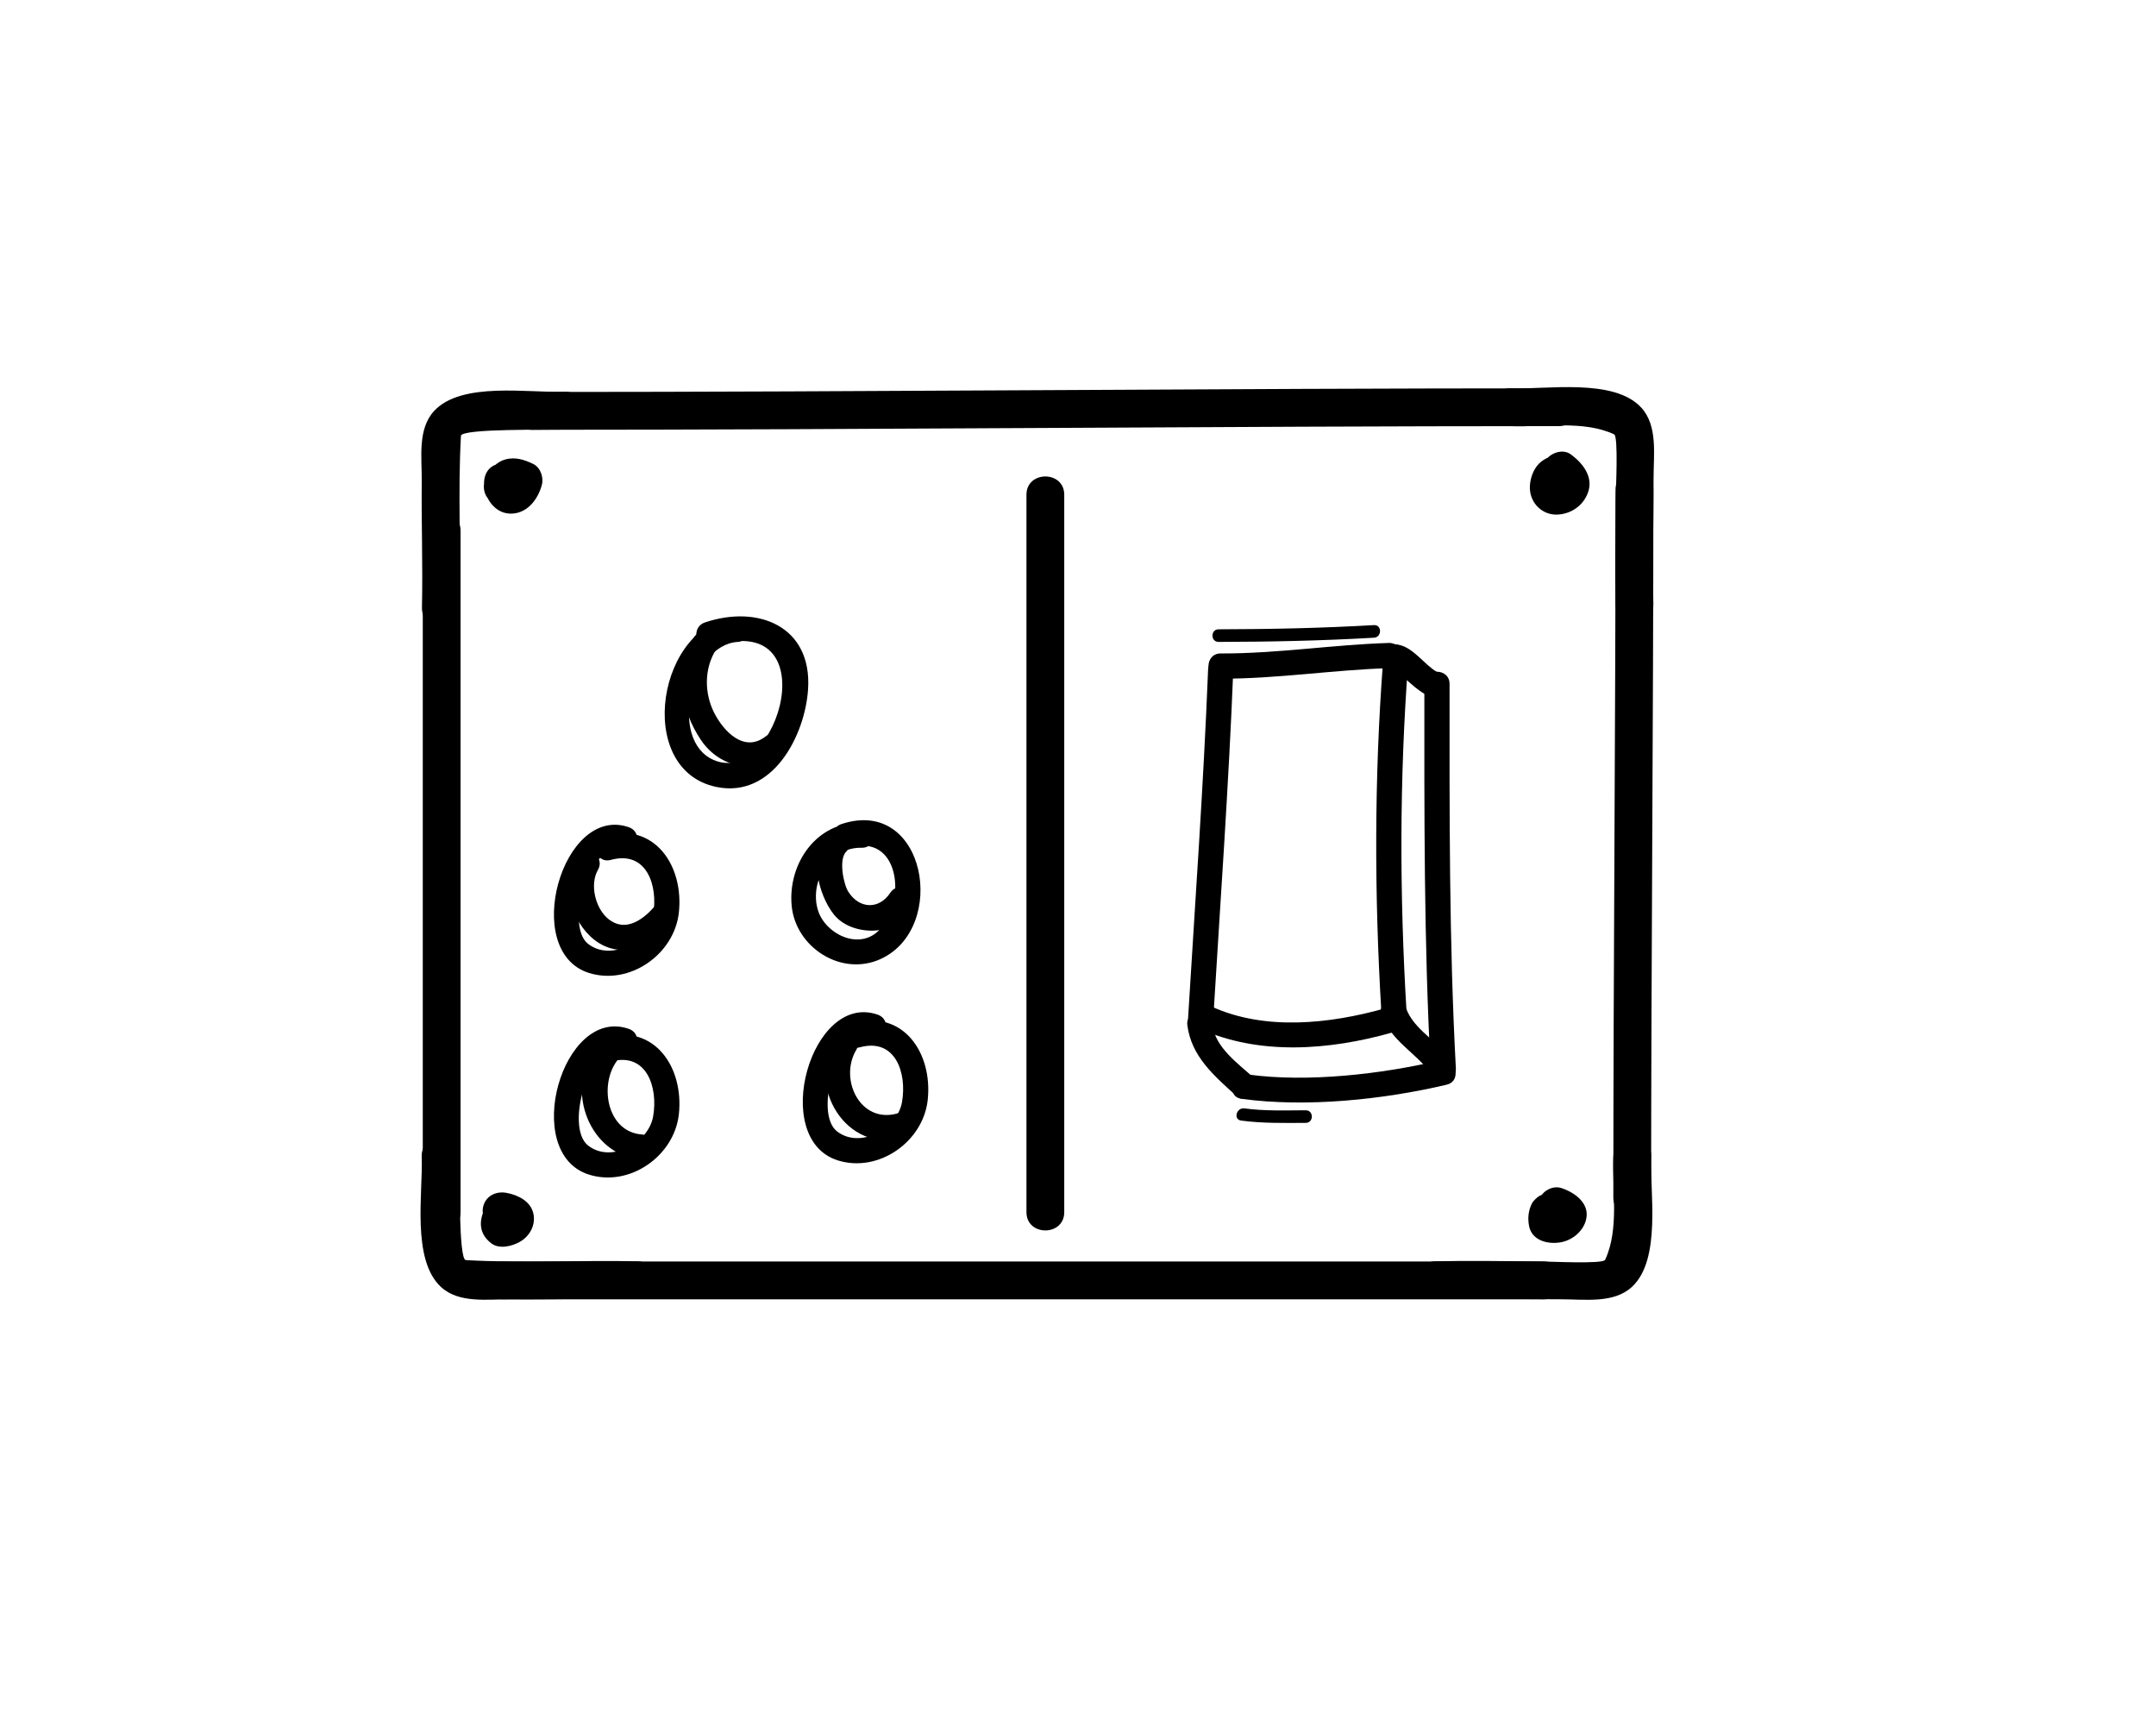 <?xml version="1.0" encoding="utf-8"?>
<!-- Generator: Adobe Illustrator 15.1.0, SVG Export Plug-In . SVG Version: 6.00 Build 0)  -->
<!DOCTYPE svg PUBLIC "-//W3C//DTD SVG 1.1//EN" "http://www.w3.org/Graphics/SVG/1.1/DTD/svg11.dtd">
<svg version="1.1" id="Layer_1" xmlns="http://www.w3.org/2000/svg" xmlns:xlink="http://www.w3.org/1999/xlink" x="0px" y="0px"
	 width="290px" height="233px" viewBox="0 0 290 233" enable-background="new 0 0 290 233" xml:space="preserve">
<g>
	<g>
		<path d="M138.067,66.531c0,32.158,0,64.314,0,96.472c0,3.278,5.083,3.278,5.083,0c0-32.158,0-64.314,0-96.472
			C143.151,63.253,138.067,63.253,138.067,66.531L138.067,66.531z"/>
	</g>
	<g>
		<g>
			<path d="M71.554,57.797c46.038-0.007,92.073-0.488,138.109-0.495c3.28,0,3.28-5.084,0-5.084
				c-46.036,0.007-92.071,0.488-138.109,0.495C68.275,52.713,68.275,57.797,71.554,57.797L71.554,57.797z"/>
		</g>
		<g>
			<g>
				<path d="M217.308,65.841c-0.005,31.729-0.296,63.455-0.301,95.185c0,3.278,5.083,3.278,5.083,0
					c0.005-31.729,0.296-63.456,0.302-95.185C222.393,62.563,217.308,62.563,217.308,65.841L217.308,65.841z"/>
			</g>
			<g>
				<path d="M61.95,163.003c0-30.551,0-61.1,0-91.651c0-3.279-5.083-3.279-5.083,0c0,30.551,0,61.101,0,91.651
					C56.867,166.282,61.95,166.282,61.95,163.003L61.95,163.003z"/>
			</g>
			<g>
				<path d="M67.601,174.725c46.694,0,93.39,0,140.086,0c3.278,0,3.278-5.084,0-5.084c-46.696,0-93.392,0-140.086,0
					C64.32,169.641,64.32,174.725,67.601,174.725L67.601,174.725z"/>
			</g>
			<g>
				<path d="M203.238,57.302c4.369,0.167,9.817-0.81,13.878,1.11c0.586,0.275,0.222,7.346,0.21,8.898
					c-0.035,4.644-0.119,9.282-0.019,13.928c0.071,3.273,5.155,3.28,5.084,0c-0.123-5.674,0.029-11.344,0.029-17.021
					c0-3.082,0.586-6.979-1.665-9.415c-3.684-3.987-12.739-2.403-17.519-2.585C199.958,52.093,199.972,57.178,203.238,57.302
					L203.238,57.302z"/>
			</g>
			<g>
				<path d="M75.911,52.68c-4.779,0.182-13.835-1.402-17.519,2.584c-2.262,2.45-1.635,6.32-1.664,9.415
					c-0.057,5.674,0.152,11.344,0.029,17.021c-0.071,3.28,5.013,3.273,5.084,0c0.165-7.695-0.265-15.401,0.159-23.089
					c0.057-1.019,12.114-0.779,13.911-0.847C79.178,57.64,79.191,52.554,75.911,52.68L75.911,52.68z"/>
			</g>
			<g>
				<path d="M217.007,155.542c-0.166,4.369,0.808,9.815-1.109,13.878c-0.278,0.584-7.348,0.22-8.9,0.208
					c-4.644-0.033-9.282-0.118-13.927-0.017c-3.273,0.071-3.28,5.155,0,5.083c5.674-0.124,11.346,0.028,17.019,0.03
					c3.083,0,6.98,0.584,9.417-1.667c3.987-3.683,2.403-12.737,2.584-17.517C222.217,152.262,217.133,152.273,217.007,155.542
					L217.007,155.542z"/>
			</g>
			<g>
				<path d="M56.726,155.542c0.182,4.779-1.402,13.833,2.584,17.517c2.45,2.264,6.32,1.635,9.415,1.667
					c5.676,0.054,11.346-0.154,17.021-0.03c3.28,0.071,3.273-5.012,0-5.083c-7.695-0.167-15.402,0.265-23.089-0.161
					c-1.02-0.056-0.78-12.112-0.847-13.909C61.686,152.273,56.602,152.262,56.726,155.542L56.726,155.542z"/>
			</g>
		</g>
	</g>
	<g>
		<path d="M65.147,65.534c0.26,1.86,1.673,3.611,3.695,3.535c2.127-0.082,3.504-1.923,4.031-3.818
			c0.287-1.024-0.152-2.39-1.168-2.87c-1.198-0.568-2.395-0.96-3.725-0.601c-1.188,0.321-2.036,1.308-2.577,2.36
			c-0.634,1.231-0.329,2.75,0.912,3.477c1.147,0.672,2.847,0.319,3.479-0.912c0.086-0.167,0.175-0.329,0.272-0.49
			c0.25-0.414-0.316,0.286-0.388,0.339c-0.116,0.043-0.231,0.084-0.348,0.127c0.262-0.066,0.191-0.056-0.211,0.028
			c-0.371-0.062-0.404-0.056-0.094,0.017c0.26,0.089,0.299,0.103,0.116,0.043c-0.389-0.956-0.78-1.913-1.168-2.87
			c-0.038,0.149-0.083,0.296-0.138,0.442c0.119-0.273,0.116-0.287-0.01-0.04c-0.159,0.241-0.132,0.218,0.076-0.071
			c-0.357,0.425,0.465-0.266,0.033-0.017c0.791-0.458,1.711-0.155,2.224,0.553c-0.124-0.23-0.114-0.194,0.03,0.105
			c-0.078-0.22-0.106-0.46-0.139-0.69c-0.19-1.375-1.923-2.106-3.125-1.776C65.459,62.81,64.958,64.163,65.147,65.534L65.147,65.534
			z"/>
	</g>
	<g>
		<path d="M210.017,61.184c-1.146,0.033-2.188,0.343-3.015,1.17c-0.821,0.822-1.264,2.203-1.221,3.348
			c0.069,2.006,1.721,3.614,3.759,3.495c1.834-0.107,3.426-1.225,4.057-2.962c0.766-2.115-0.707-3.954-2.297-5.127
			c-1.117-0.825-2.833-0.188-3.477,0.912c-0.758,1.292-0.201,2.656,0.912,3.477c-0.416-0.306,0.073,0.092,0.132,0.152
			c0.425,0.425-0.273-0.44-0.005,0.016c-0.049-0.117-0.098-0.233-0.146-0.351c0.069,0.265,0.063,0.163-0.019-0.31
			c0.048,0.46,0.151-0.66,0.035-0.227c0.166-0.623,0.212-0.449,0.056-0.212c0.396-0.599,0.27-0.344,0.088-0.184
			c0.554-0.488,0.332-0.256,0.131-0.145c0.634-0.346,0.415-0.163,0.182-0.091c-0.44,0.131,0.691-0.053,0.242-0.026
			c-0.44,0.026,0.692,0.143,0.271,0.044c0.549,0.127,0.952,0.606,1.109,1.103c0.018,0.146,0.034,0.289,0.053,0.435
			c-0.001-0.232-0.016-0.182-0.046,0.152c0.03-0.15,0.285-0.765-0.003-0.155c0.029-0.046,0.056-0.093,0.086-0.141
			c-0.218,0.383-0.526,0.621-0.927,0.719c0.501-0.206-0.596,0.01,0.043-0.009c1.385-0.04,2.542-1.126,2.542-2.542
			C212.559,62.371,211.404,61.145,210.017,61.184L210.017,61.184z"/>
	</g>
	<g>
		<path d="M207.887,160.455c-0.285,0.131-0.247,0.118,0.118-0.041c-0.282,0.114-0.563,0.228-0.837,0.355
			c-0.377,0.176-0.947,0.716-1.134,1.103c-0.465,0.963-0.56,1.964-0.359,3.008c0.393,2.026,2.696,2.509,4.386,2.151
			c1.46-0.306,2.793-1.402,3.23-2.835c0.693-2.272-1.374-3.797-3.233-4.421c-1.314-0.442-2.774,0.495-3.126,1.775
			c-0.382,1.39,0.461,2.686,1.775,3.126c0.294,0.107,0.292,0.097-0.013-0.032c0.153,0.066,0.292,0.15,0.427,0.24
			c-0.9-0.584-0.927-1.587-0.533-2.489c-0.124,0.21-0.043,0.114,0.24-0.288c-0.126,0.154-0.465,0.362,0.204-0.127
			c-0.089,0.066-0.188,0.118-0.287,0.17c-0.405,0.217,0.621-0.231,0.184-0.081c-0.073,0.023-0.146,0.043-0.219,0.06
			c-0.447,0.115,0.692-0.06,0.25-0.03c-0.245,0.015-0.544-0.116,0.298,0.057c-0.028-0.009-0.055-0.017-0.083-0.025
			c0.518,0.139,0.922,0.452,1.209,0.937c0.066,0.154,0.129,0.308,0.194,0.46c0.042,0.531,0.064,0.662,0.075,0.393
			c0.001-0.075,0.003-0.149,0.003-0.224c-0.026,0.453-0.218,0.847-0.571,1.18c-0.051,0.066-1.021,0.557-0.588,0.38
			c0.321-0.129,0.643-0.264,0.955-0.413c1.253-0.593,1.567-2.36,0.912-3.477C210.62,160.095,209.14,159.861,207.887,160.455
			L207.887,160.455z"/>
	</g>
	<g>
		<path d="M65.264,162.426c-0.903,1.772-0.846,3.495,0.816,4.768c1.067,0.819,2.758,0.408,3.814-0.183
			c1.364-0.761,2.198-2.282,1.844-3.839c-0.379-1.664-2.08-2.476-3.604-2.762c-1.36-0.256-2.737,0.357-3.126,1.775
			c-0.344,1.251,0.413,2.87,1.776,3.126c0.316,0.06,0.624,0.131,0.93,0.233c-0.639-0.213-0.301-0.132-0.119-0.026
			c-0.431-0.253-0.285-0.154-0.578-0.589c-0.323-0.48-0.266-1.021-0.187-1.554c-0.053,0.352,0.331-0.661,0.144-0.343
			c0.357-0.605,0.382-0.46,0.19-0.271c-0.277,0.274,0.573-0.409,0.242-0.188c-0.526,0.353,0.369-0.112,0.129-0.024
			c-0.624,0.228,0.607,0.008,0.132-0.001c1.013,0.021,1.953,0.86,2.045,2.06c-0.03-0.392-0.149,0.731-0.027,0.292
			c0.128-0.46-0.288,0.592-0.033,0.091c0.629-1.234,0.334-2.747-0.912-3.477C67.597,160.844,65.893,161.191,65.264,162.426
			L65.264,162.426z"/>
	</g>
	<g>
		<path d="M164.193,91.264c7.562,0.027,15.042-1.177,22.594-1.414c2.18-0.067,2.186-3.457,0-3.389
			c-7.551,0.236-15.031,1.439-22.594,1.413C162.005,87.866,162.007,91.255,164.193,91.264L164.193,91.264z"/>
	</g>
	<g>
		<path d="M187.044,89.931c0.708,0.118,1.382,0.81,1.982,1.341c0.808,0.718,1.615,1.473,2.553,2.019
			c1.893,1.103,3.6-1.828,1.711-2.925c-1.82-1.06-3.152-3.341-5.347-3.701c-0.911-0.149-1.821,0.222-2.085,1.184
			C185.634,88.666,186.13,89.783,187.044,89.931L187.044,89.931z"/>
	</g>
	<g>
		<path d="M191.588,91.969c-0.006,17.236-0.072,34.468,0.848,51.686c0.116,2.174,3.505,2.185,3.389,0
			c-0.919-17.218-0.854-34.45-0.847-51.686C194.977,89.783,191.588,89.783,191.588,91.969L191.588,91.969z"/>
	</g>
	<g>
		<path d="M185.859,136.479c1.239,3.477,4.412,4.959,6.527,7.75c1.3,1.718,4.246,0.031,2.925-1.711
			c-1.801-2.373-5.162-4.069-6.184-6.939C188.399,133.534,185.124,134.415,185.859,136.479L185.859,136.479z"/>
	</g>
	<g>
		<path d="M186.028,89.003c-1.19,15.672-1.168,31.34-0.228,47.026c0.129,2.171,3.518,2.184,3.389,0
			c-0.94-15.686-0.961-31.354,0.229-47.026C189.583,86.822,186.193,86.839,186.028,89.003L186.028,89.003z"/>
	</g>
	<g>
		<path d="M161.228,138.269c8.109,3.721,17.582,2.958,25.981,0.594c2.102-0.591,1.208-3.861-0.9-3.267
			c-7.42,2.086-16.153,3.056-23.37-0.253C160.966,134.438,159.242,137.359,161.228,138.269L161.228,138.269z"/>
	</g>
	<g>
		<path d="M162.498,90.062c-0.619,15.589-1.74,31.172-2.684,46.744c-0.132,2.185,3.257,2.171,3.39,0
			c0.943-15.572,2.065-31.155,2.684-46.744C165.974,87.876,162.584,87.885,162.498,90.062L162.498,90.062z"/>
	</g>
	<g>
		<path d="M159.708,137.866c0.543,4.197,3.568,6.762,6.533,9.459c1.612,1.466,4.017-0.923,2.396-2.396
			c-2.087-1.898-5.15-4.038-5.541-7.063C162.823,135.729,159.429,135.703,159.708,137.866L159.708,137.866z"/>
	</g>
	<g>
		<path d="M166.99,147.76c8.662,1.198,19.111,0.111,27.59-1.895c2.127-0.501,1.225-3.77-0.9-3.267
			c-7.771,1.837-17.813,2.998-25.79,1.896C165.754,144.197,164.832,147.462,166.99,147.76L166.99,147.76z"/>
	</g>
	<g>
		<path d="M163.909,86.32c6.974-0.011,13.94-0.161,20.901-0.564c1.086-0.063,1.092-1.758,0-1.695
			c-6.96,0.404-13.927,0.553-20.901,0.564C162.816,84.627,162.816,86.322,163.909,86.32L163.909,86.32z"/>
	</g>
	<g>
		<path d="M166.934,150.686c2.893,0.39,5.784,0.323,8.698,0.313c1.092-0.003,1.092-1.698,0-1.695
			c-2.753,0.01-5.512,0.117-8.248-0.253C166.314,148.907,165.854,150.541,166.934,150.686L166.934,150.686z"/>
	</g>
	<g>
		<path d="M115.897,110.611c-6.02-0.156-9.917,5.459-9.417,11.136c0.497,5.634,6.673,9.638,11.974,7.214
			c9.15-4.185,6.06-21.897-5.268-18.147c-2.065,0.682-1.18,3.957,0.9,3.267c6.967-2.305,7.966,7.285,4.081,11.083
			c-2.721,2.661-7.215,0.374-8.158-2.799c-1.166-3.934,1.7-8.471,5.887-8.363C118.083,114.056,118.078,110.667,115.897,110.611
			L115.897,110.611z"/>
	</g>
	<g>
		<path d="M99.232,82.932c-10.733,0.657-14.073,20.545-2.888,22.889c7.573,1.585,11.946-6.899,12.35-13.145
			c0.544-8.475-6.742-11.379-13.866-8.976c-2.061,0.693-1.177,3.968,0.9,3.267c15.855-5.346,8.96,19.107,0.223,15.211
			c-6.047-2.697-3.015-15.472,3.28-15.857C101.403,86.188,101.417,82.797,99.232,82.932L99.232,82.932z"/>
	</g>
	<g>
		<path d="M84.573,111.236c-8.935-3.096-14.54,16.69-5.372,19.594c5.468,1.732,11.495-2.482,12.11-8.104
			c0.687-6.269-3.22-12.223-10.042-10.36c-2.105,0.575-1.211,3.845,0.9,3.267c4.804-1.311,6.375,3.455,5.683,7.377
			c-0.639,3.637-5.706,6.345-8.777,3.891c-3.103-2.479,0.151-13.939,4.598-12.398C85.741,115.222,86.625,111.947,84.573,111.236
			L84.573,111.236z"/>
	</g>
	<g>
		<path d="M84.573,138.354c-8.935-3.096-14.54,16.69-5.372,19.594c5.468,1.733,11.495-2.482,12.11-8.104
			c0.687-6.269-3.22-12.223-10.042-10.36c-2.105,0.574-1.211,3.845,0.9,3.267c4.804-1.311,6.375,3.456,5.683,7.378
			c-0.639,3.638-5.706,6.345-8.777,3.891c-3.103-2.479,0.151-13.939,4.598-12.398C85.741,142.338,86.625,139.063,84.573,138.354
			L84.573,138.354z"/>
	</g>
	<g>
		<path d="M118.045,136.442c-8.935-3.098-14.541,16.689-5.372,19.594c5.468,1.732,11.495-2.483,12.11-8.104
			c0.687-6.269-3.22-12.224-10.042-10.36c-2.104,0.574-1.211,3.844,0.901,3.266c4.804-1.311,6.375,3.456,5.683,7.378
			c-0.639,3.638-5.706,6.345-8.777,3.891c-3.103-2.479,0.151-13.939,4.597-12.398C119.213,140.427,120.097,137.152,118.045,136.442
			L118.045,136.442z"/>
	</g>
	<g>
		<path d="M93.321,85.748c-2.638,4.336-1.784,9.706,0.968,13.775c2.563,3.791,7.473,4.706,11.084,1.906
			c1.726-1.337-0.692-3.718-2.396-2.396c-2.903,2.251-5.658-0.723-6.899-3.149c-1.347-2.633-1.365-5.903,0.168-8.425
			C97.385,85.586,94.455,83.884,93.321,85.748L93.321,85.748z"/>
	</g>
	<g>
		<path d="M111.405,112.148c-2.686,2.785-1.36,8.165,0.758,10.827c1.32,1.656,3.654,2.308,5.679,2.151
			c2.171-0.17,3.687-1.627,4.829-3.351c1.211-1.829-1.725-3.523-2.926-1.711c-1.502,2.267-4.144,2.18-5.626-0.125
			c-0.662-1.029-1.333-4.339-0.317-5.393C115.317,112.972,112.924,110.573,111.405,112.148L111.405,112.148z"/>
	</g>
	<g>
		<path d="M77.503,115.261c-2.052,3.58-0.715,8.637,2.428,11.109c3.463,2.724,7.733,1.032,10.368-1.923
			c1.448-1.625-0.94-4.031-2.396-2.396c-1.546,1.732-3.833,3.295-6.031,1.565c-1.771-1.393-2.595-4.635-1.443-6.644
			C81.52,115.072,78.591,113.367,77.503,115.261L77.503,115.261z"/>
	</g>
	<g>
		<path d="M112.243,139.48c-3.856,6.512,1.524,15.798,9.4,13.504c2.093-0.609,1.201-3.879-0.9-3.267
			c-5.008,1.457-7.924-4.556-5.574-8.526C116.286,139.307,113.354,137.602,112.243,139.48L112.243,139.48z"/>
	</g>
	<g>
		<path d="M80.045,140.963c-4.107,5.582-0.765,14.439,6.266,14.979c2.181,0.167,2.165-3.224,0-3.389
			c-4.652-0.357-5.741-6.613-3.34-9.878C84.269,140.91,81.326,139.224,80.045,140.963L80.045,140.963z"/>
	</g>
</g>
</svg>
